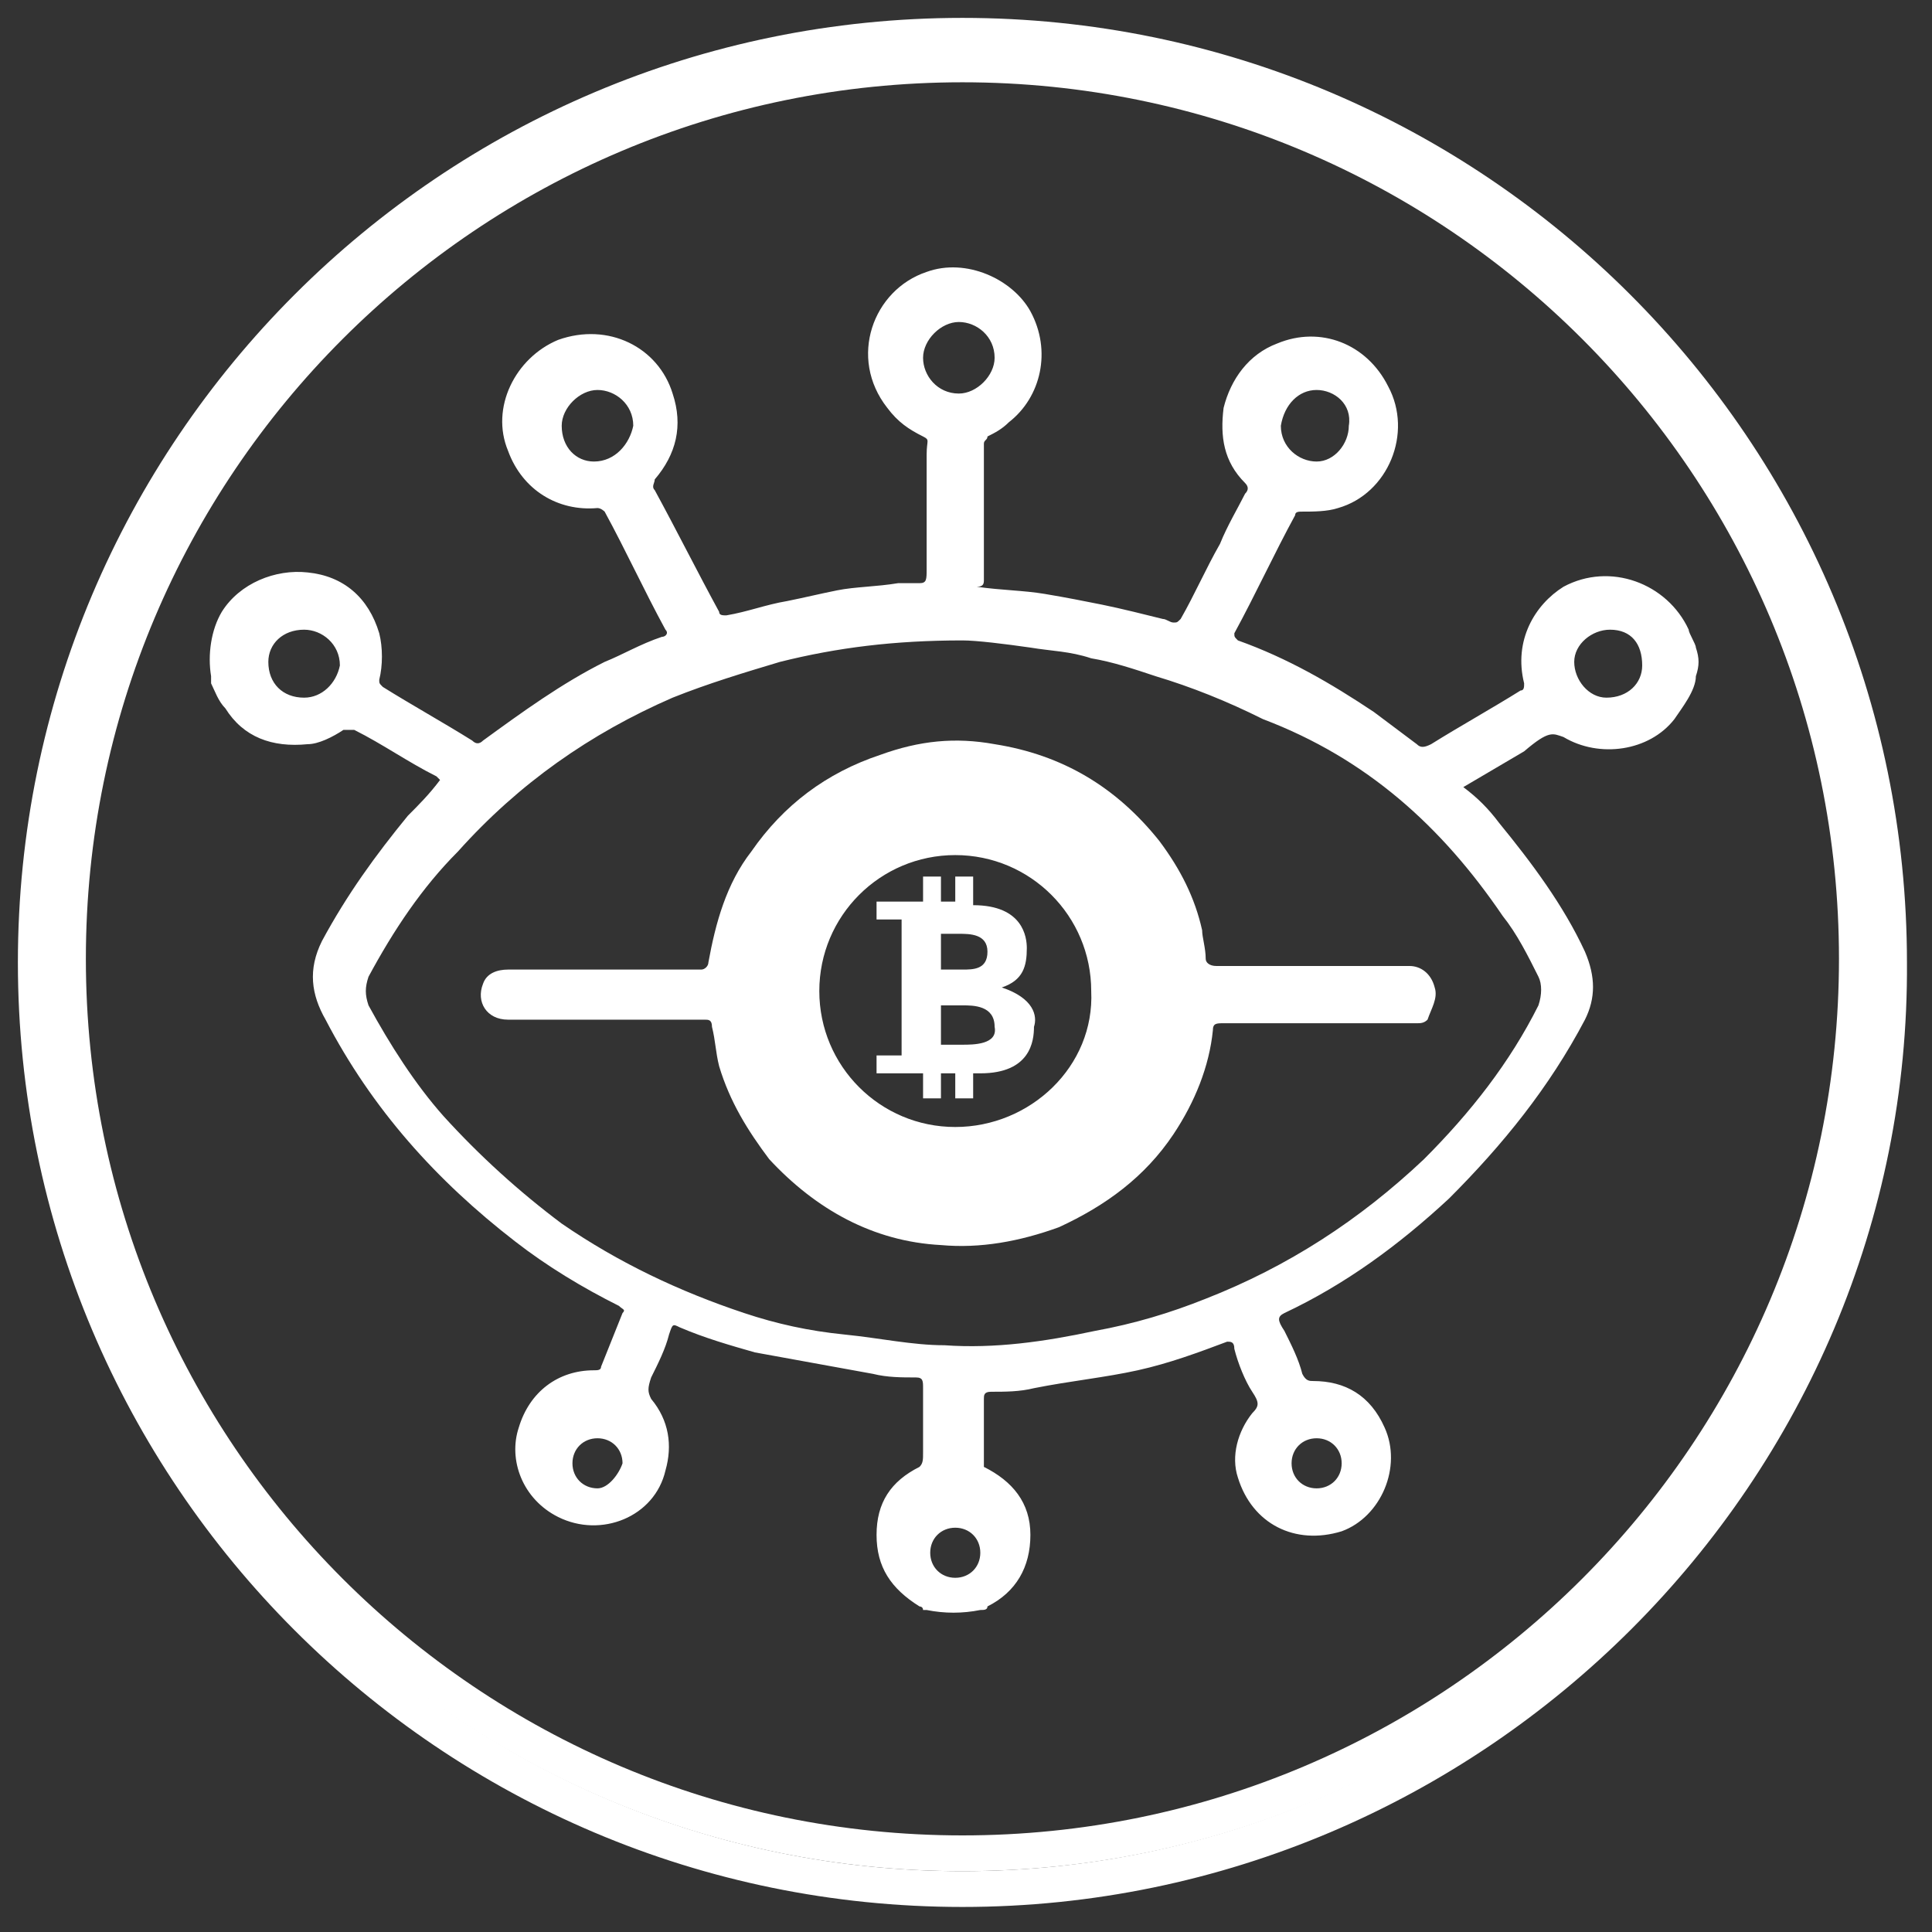 <svg width="54" height="54" viewBox="0 0 54 54" fill="none" xmlns="http://www.w3.org/2000/svg">
<rect x="0" y="0" width="54" height="54" fill="#333333" stroke="none"/>
<path d="M26.9 51.8C40.707 51.8 51.9 40.607 51.9 26.8C51.9 12.993 40.707 1.8 26.9 1.8C13.093 1.8 1.9 12.993 1.9 26.8C1.9 40.607 13.093 51.8 26.9 51.8Z" stroke="white" stroke-miterlimit="10"/>
<path d="M26.9 52.8C12.6 52.8 1 41.2 1 26.9C1 12.6 12.6 1 26.9 1C41.2 1 52.8 12.6 52.8 26.9C52.9 41.1 41.2 52.8 26.9 52.8Z" stroke="white" stroke-miterlimit="10"/>
<path d="M42.6 21C43.3 20.4 43.4 20.5 43.7 20.6C44.7 21.2 46.1 21 46.8 20.1C47 19.8 47.4 19.3 47.4 18.9C47.5 18.6 47.5 18.4 47.4 18.1C47.4 18 47.2 17.7 47.2 17.6C46.6 16.3 45 15.7 43.7 16.4C42.9 16.9 42.3 17.9 42.6 19.1C42.6 19.2 42.6 19.3 42.5 19.3C41.7 19.8 40.8 20.3 40 20.8C39.8 20.9 39.7 20.9 39.6 20.8C39.2 20.5 38.8 20.2 38.4 19.9C37.2 19.1 36 18.4 34.6 17.9C34.5 17.8 34.5 17.8 34.5 17.7C35.1 16.6 35.6 15.5 36.2 14.4C36.2 14.3 36.3 14.3 36.4 14.3C36.7 14.3 37.1 14.3 37.4 14.2C38.8 13.8 39.5 12.1 38.8 10.8C38.2 9.6 36.9 9.1 35.7 9.6C34.9 9.9 34.4 10.6 34.2 11.4C34.1 12.2 34.2 12.9 34.8 13.5C34.9 13.6 34.9 13.7 34.8 13.8C34.6 14.2 34.3 14.7 34.1 15.2C33.7 15.9 33.4 16.6 33 17.3C32.9 17.4 32.9 17.4 32.8 17.4C32.7 17.4 32.6 17.3 32.5 17.3C32.1 17.2 31.3 17 30.8 16.9C30.3 16.8 29.8 16.7 29.2 16.6C28.6 16.5 28 16.5 27.3 16.4C27.5 16.4 27.5 16.3 27.5 16.2C27.5 14.9 27.5 13.7 27.5 12.4C27.5 12.3 27.6 12.3 27.6 12.2C27.8 12.1 28 12 28.2 11.8C29.1 11.1 29.4 9.8 28.8 8.7C28.3 7.8 27 7.2 25.9 7.6C24.4 8.1 23.7 10 24.8 11.4C25.1 11.8 25.4 12 25.8 12.2C26 12.3 25.9 12.3 25.9 12.7C25.9 14 25.9 14.5 25.9 15.9C25.9 16.2 25.9 16.3 25.7 16.3C25.5 16.3 25.3 16.3 25.1 16.3C24.5 16.4 23.9 16.4 23.4 16.5C22.9 16.6 22.5 16.7 22 16.8C21.4 16.9 20.9 17.1 20.3 17.2C20.2 17.2 20.1 17.2 20.1 17.1C19.5 16 18.9 14.8 18.3 13.7C18.2 13.6 18.3 13.5 18.3 13.4C18.9 12.7 19.1 11.9 18.8 11C18.4 9.7 17 9 15.6 9.5C14.4 10 13.7 11.4 14.2 12.6C14.6 13.7 15.6 14.3 16.7 14.2C16.8 14.2 16.9 14.3 16.9 14.3C17.5 15.4 18 16.5 18.6 17.6C18.7 17.7 18.6 17.8 18.5 17.8C17.9 18 17.4 18.3 16.9 18.5C15.7 19.1 14.6 19.9 13.5 20.7C13.4 20.8 13.3 20.8 13.2 20.7C12.4 20.2 11.5 19.7 10.7 19.2C10.6 19.1 10.6 19.1 10.6 19C10.7 18.6 10.7 18.1 10.6 17.7C10.3 16.7 9.6 16.1 8.6 16C7.7 15.9 6.7 16.3 6.2 17.1C5.9 17.6 5.8 18.3 5.9 18.9C5.9 19 5.9 19 5.9 19.1C6 19.3 6.1 19.6 6.3 19.8C6.8 20.6 7.6 20.9 8.6 20.8C8.9 20.8 9.3 20.6 9.6 20.4C9.7 20.4 9.8 20.4 9.9 20.4C10.7 20.8 11.4 21.3 12.2 21.7L12.3 21.8C12 22.2 11.7 22.5 11.4 22.8C10.5 23.9 9.7 25 9 26.3C8.6 27.1 8.7 27.8 9.1 28.5C10.4 31 12.2 33 14.4 34.7C15.3 35.4 16.3 36 17.3 36.5C17.4 36.6 17.5 36.6 17.4 36.7C17.2 37.2 17 37.7 16.8 38.2C16.8 38.3 16.7 38.3 16.6 38.3C15.6 38.3 14.8 38.9 14.5 39.9C14.2 40.8 14.6 41.9 15.6 42.4C16.8 43 18.3 42.4 18.6 41.1C18.8 40.4 18.7 39.7 18.2 39.1C18.1 38.9 18.1 38.8 18.2 38.5C18.4 38.1 18.6 37.7 18.7 37.3C18.8 37 18.8 37 19 37.1C19.7 37.4 20.4 37.6 21.1 37.8C22.2 38 23.3 38.2 24.4 38.4C24.8 38.5 25.2 38.5 25.6 38.5C25.8 38.5 25.8 38.6 25.8 38.8C25.8 39.7 25.8 40 25.8 40.6C25.8 40.8 25.8 40.9 25.7 41C24.9 41.4 24.5 42 24.5 42.9C24.5 43.8 24.9 44.4 25.7 44.9C25.7 44.9 25.8 44.9 25.8 45H25.9C26.4 45.1 26.9 45.1 27.4 45C27.5 45 27.6 45 27.6 44.9C28.4 44.5 28.8 43.8 28.8 42.9C28.8 42 28.3 41.4 27.5 41C27.5 41.4 27.5 41.3 27.5 41.2C27.5 40.5 27.5 39.8 27.5 39.1C27.5 39 27.5 38.9 27.7 38.9C28.1 38.9 28.5 38.9 28.9 38.8C29.9 38.6 30.9 38.5 31.8 38.3C32.7 38.1 33.5 37.8 34.3 37.5C34.4 37.5 34.5 37.5 34.5 37.7C34.6 38.1 34.8 38.6 35 38.9C35.2 39.2 35.2 39.3 35 39.5C34.6 40 34.4 40.7 34.6 41.3C35 42.6 36.2 43.2 37.5 42.8C38.6 42.4 39.2 41 38.7 39.9C38.3 39 37.6 38.6 36.7 38.6C36.6 38.6 36.5 38.6 36.4 38.4C36.3 38 36.1 37.6 35.9 37.2C35.7 36.9 35.7 36.8 35.9 36.7C37.6 35.9 39.1 34.8 40.5 33.5C42 32 43.3 30.4 44.3 28.5C44.6 27.9 44.6 27.3 44.3 26.6C43.7 25.3 42.8 24.1 41.9 23C41.6 22.6 41.3 22.3 40.9 22M36.8 10.9C37.3 10.9 37.8 11.3 37.7 11.9C37.7 12.4 37.3 12.9 36.8 12.9C36.3 12.9 35.8 12.5 35.8 11.9C35.9 11.3 36.3 10.9 36.8 10.9ZM16.6 12.9C16.1 12.9 15.7 12.5 15.7 11.9C15.7 11.4 16.2 10.9 16.7 10.9C17.2 10.9 17.7 11.3 17.7 11.9C17.6 12.4 17.2 12.9 16.6 12.9ZM8.5 19.5C7.9 19.5 7.5 19.1 7.5 18.5C7.5 18 7.9 17.6 8.5 17.6C9 17.6 9.5 18 9.5 18.6C9.4 19.1 9 19.5 8.5 19.5ZM16.7 41.6C16.3 41.6 16 41.3 16 40.9C16 40.5 16.3 40.2 16.7 40.2C17.1 40.2 17.4 40.5 17.4 40.9C17.3 41.2 17 41.6 16.7 41.6ZM36.8 40.2C37.2 40.2 37.5 40.5 37.5 40.9C37.5 41.3 37.2 41.6 36.8 41.6C36.4 41.6 36.1 41.3 36.1 40.9C36.1 40.5 36.4 40.2 36.8 40.2ZM25.8 10C25.8 9.5 26.3 9 26.8 9C27.3 9 27.8 9.4 27.8 10C27.8 10.5 27.3 11 26.8 11C26.2 11 25.8 10.5 25.8 10ZM26.7 44.1C26.3 44.1 26 43.8 26 43.4C26 43 26.3 42.7 26.7 42.7C27.1 42.7 27.4 43 27.4 43.4C27.4 43.8 27.1 44.1 26.7 44.1ZM42 25.6C42.4 26.1 42.7 26.7 43 27.3C43.1 27.5 43.1 27.8 43 28.1C42.2 29.7 41.1 31.1 39.8 32.4C38 34.1 36 35.4 33.7 36.3C32.7 36.7 31.7 37 30.6 37.2C29.2 37.5 27.8 37.7 26.4 37.6C25.5 37.6 24.6 37.4 23.6 37.3C22.6 37.2 21.7 37 20.8 36.7C19 36.1 17.3 35.3 15.7 34.2C14.5 33.3 13.4 32.3 12.4 31.2C11.6 30.3 10.9 29.2 10.3 28.1C10.2 27.8 10.2 27.6 10.3 27.3C11 26 11.8 24.8 12.8 23.8C14.5 21.9 16.5 20.5 18.8 19.5C19.8 19.1 20.8 18.8 21.8 18.5C23.4 18.1 25 17.9 26.9 17.9C27.3 17.9 28.1 18 28.8 18.1C29.4 18.2 29.9 18.2 30.5 18.4C31.1 18.5 31.7 18.7 32.3 18.9C33.3 19.2 34.3 19.6 35.3 20.1C38.2 21.2 40.3 23.1 42 25.6ZM44.9 19.5C44.4 19.5 44 19 44 18.5C44 18 44.5 17.6 45 17.6C45.6 17.6 45.9 18 45.9 18.6C45.9 19.1 45.5 19.5 44.9 19.5Z" fill="white"/>
<path d="M40.1 27.6C40 27.2 39.7 27 39.4 27C39 27 38.6 27 38.2 27C37.6 27 37 27 36.4 27C35.6 27 34.8 27 34 27C33.8 27 33.7 26.9 33.7 26.8C33.7 26.5 33.6 26.2 33.6 26C33.4 25.1 33 24.3 32.4 23.5C31.2 22 29.7 21.1 27.8 20.8C26.7 20.6 25.7 20.7 24.6 21.1C23.1 21.6 21.9 22.5 21 23.8C20.3 24.7 20 25.8 19.8 26.9C19.8 27 19.7 27.1 19.6 27.1C18.6 27.1 17.7 27.1 16.7 27.1C15.9 27.1 15 27.1 14.2 27.1C13.9 27.1 13.6 27.2 13.5 27.5C13.3 28 13.6 28.5 14.2 28.5C14.8 28.5 15.3 28.5 15.9 28.5C16.5 28.5 17.1 28.5 17.7 28.5C18.4 28.5 19.1 28.5 19.7 28.5C19.8 28.5 19.9 28.5 19.9 28.7C20 29.1 20 29.4 20.1 29.8C20.4 30.8 20.9 31.6 21.5 32.4C22.8 33.8 24.4 34.7 26.3 34.8C27.4 34.9 28.5 34.7 29.6 34.3C30.9 33.7 32 32.9 32.8 31.7C33.4 30.8 33.8 29.8 33.9 28.8C33.9 28.6 34 28.6 34.2 28.6C35.1 28.6 36 28.6 36.9 28.6C37 28.6 37.1 28.6 37.2 28.6C38 28.6 38.8 28.6 39.6 28.6C39.7 28.6 39.8 28.6 39.9 28.5C40 28.2 40.2 27.9 40.1 27.6ZM26.7 31.5C24.6 31.5 22.9 29.8 22.9 27.7C22.9 25.6 24.6 23.9 26.7 23.9C28.8 23.9 30.5 25.6 30.5 27.7C30.6 29.8 28.8 31.5 26.7 31.5Z" fill="white"/>
<path d="M28 27.6C28.6 27.4 28.7 27 28.7 26.5C28.7 26.2 28.6 25.3 27.2 25.3V24.5H26.7V25.2H26.3V24.5H25.8V25.2H24.5V25.7H25.2V29.5H24.5V30H25.8V30.7H26.3V30H26.7V30.7H27.2V30H27.4C28.8 30 28.9 29.1 28.9 28.7C29 28.4 28.9 27.9 28 27.6ZM27.6 26.6C27.6 27.1 27.2 27.1 26.9 27.1H26.3V26.1H26.8C27.1 26.1 27.6 26.1 27.6 26.6ZM26.9 29.2H26.3V28.1H26.9C27.2 28.1 27.8 28.1 27.8 28.7C27.9 29.2 27.2 29.2 26.9 29.2Z" fill="white"/>
</svg>
